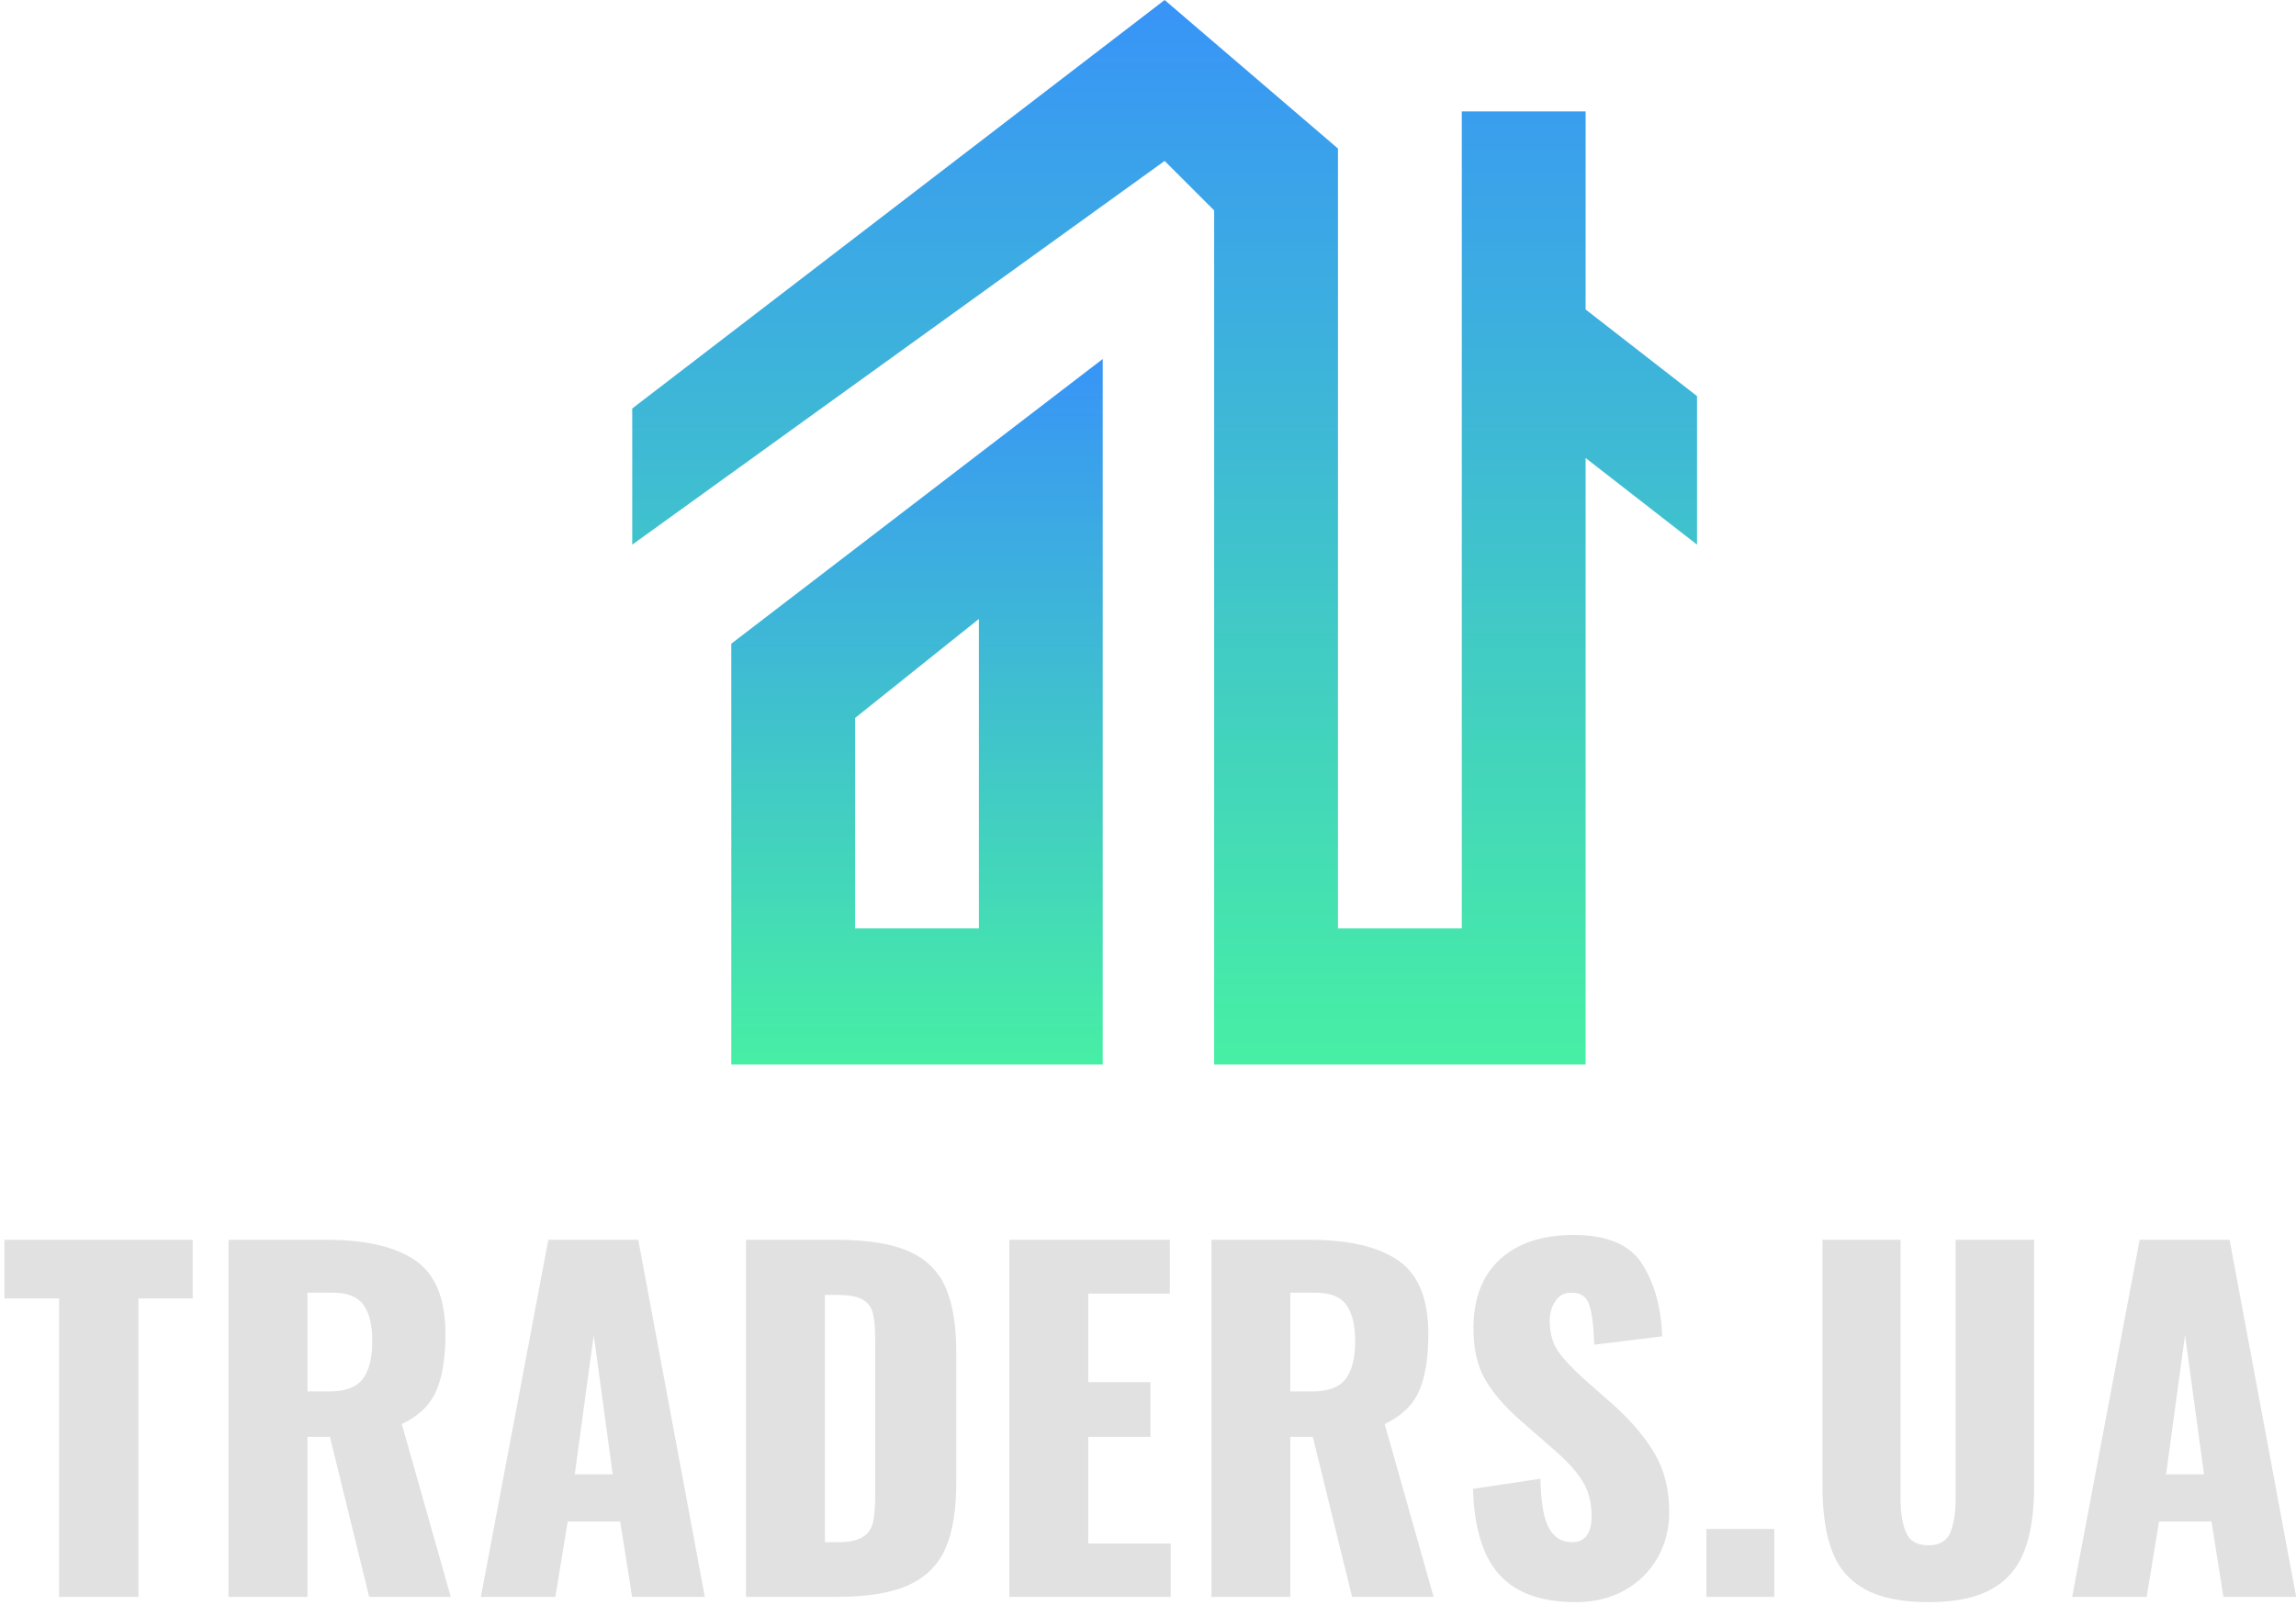 <?xml version="1.0" encoding="UTF-8"?>
<svg width="276px" height="193px" viewBox="0 0 276 193" version="1.1" xmlns="http://www.w3.org/2000/svg" xmlns:xlink="http://www.w3.org/1999/xlink">
    <!-- Generator: Sketch 46.2 (44496) - http://www.bohemiancoding.com/sketch -->
    <title>logo</title>
    <desc>Created with Sketch.</desc>
    <defs>
        <linearGradient x1="50%" y1="0%" x2="50%" y2="100%" id="linearGradient-1">
            <stop stop-color="#3894F7" offset="0%"></stop>
            <stop stop-color="#47EFA4" offset="100%"></stop>
        </linearGradient>
    </defs>
    <g id="Page-1" stroke="none" stroke-width="1" fill="none" fill-rule="evenodd">
        <g id="logo">
            <polygon id="Shape" fill="url(#linearGradient-1)" fill-rule="nonzero" points="76 49.116 140 0 160.837 17.86 160.837 111.628 175.721 111.628 175.721 13.395 190.605 13.395 190.605 37.209 204 47.628 204 65.488 190.605 55.07 190.605 128 145.953 128 145.953 25.302 140 19.349 76 65.488"></polygon>
            <path d="M87.907,77.395 L87.907,128 L132.558,128 L132.558,43.163 L87.907,77.395 Z M117.674,111.628 L102.791,111.628 L102.791,86.326 L117.674,74.419 L117.674,111.628 Z" id="Shape" fill="url(#linearGradient-1)" fill-rule="nonzero"></path>
            <path d="M7.102,156.119 L0.53,156.119 L0.53,149.07 L23.161,149.07 L23.161,156.119 L16.642,156.119 L16.642,192 L7.102,192 L7.102,156.119 Z M27.471,149.07 L39.29,149.07 C43.989,149.07 47.54,149.9 49.943,151.561 C52.346,153.222 53.547,156.172 53.547,160.412 C53.547,163.274 53.176,165.553 52.434,167.249 C51.692,168.945 50.314,170.27 48.3,171.224 L54.183,192 L44.378,192 L39.661,172.761 L36.958,172.761 L36.958,192 L27.471,192 L27.471,149.07 Z M39.608,167.302 C41.516,167.302 42.85,166.799 43.609,165.792 C44.369,164.784 44.749,163.274 44.749,161.26 C44.749,159.317 44.396,157.859 43.689,156.887 C42.982,155.916 41.763,155.43 40.032,155.43 L36.958,155.43 L36.958,167.302 L39.608,167.302 Z M65.913,149.07 L76.725,149.07 L84.728,192 L75.983,192 L74.552,182.937 L68.245,182.937 L66.761,192 L57.804,192 L65.913,149.07 Z M73.651,177.266 L71.372,160.518 L69.093,177.266 L73.651,177.266 Z M89.674,149.07 L100.539,149.07 C104.249,149.07 107.146,149.529 109.231,150.448 C111.316,151.367 112.791,152.806 113.656,154.768 C114.522,156.729 114.955,159.352 114.955,162.638 L114.955,178.22 C114.955,181.541 114.522,184.191 113.656,186.17 C112.791,188.149 111.325,189.615 109.257,190.569 C107.19,191.523 104.32,192 100.645,192 L89.674,192 L89.674,149.07 Z M100.645,185.428 C102.023,185.428 103.039,185.225 103.692,184.819 C104.346,184.412 104.761,183.829 104.938,183.07 C105.115,182.31 105.203,181.188 105.203,179.704 L105.203,160.995 C105.203,159.617 105.106,158.566 104.912,157.841 C104.717,157.117 104.293,156.578 103.639,156.225 C102.986,155.872 101.97,155.695 100.592,155.695 L99.161,155.695 L99.161,185.428 L100.645,185.428 Z M121.332,149.07 L140.624,149.07 L140.624,155.536 L130.819,155.536 L130.819,166.189 L138.292,166.189 L138.292,172.761 L130.819,172.761 L130.819,185.587 L140.73,185.587 L140.73,192 L121.332,192 L121.332,149.07 Z M145.623,149.07 L157.442,149.07 C162.141,149.07 165.692,149.9 168.095,151.561 C170.498,153.222 171.699,156.172 171.699,160.412 C171.699,163.274 171.328,165.553 170.586,167.249 C169.844,168.945 168.466,170.27 166.452,171.224 L172.335,192 L162.53,192 L157.813,172.761 L155.11,172.761 L155.11,192 L145.623,192 L145.623,149.07 Z M157.76,167.302 C159.668,167.302 161.002,166.799 161.762,165.792 C162.521,164.784 162.901,163.274 162.901,161.26 C162.901,159.317 162.548,157.859 161.841,156.887 C161.134,155.916 159.915,155.43 158.184,155.43 L155.11,155.43 L155.11,167.302 L157.76,167.302 Z M180.275,189.376 C178.279,187.203 177.21,183.75 177.069,179.015 L185.178,177.796 C185.213,180.517 185.54,182.469 186.159,183.653 C186.777,184.836 187.704,185.428 188.941,185.428 C190.531,185.428 191.326,184.386 191.326,182.301 C191.326,180.64 190.946,179.209 190.186,178.008 C189.427,176.807 188.234,175.517 186.609,174.139 L182.899,170.906 C180.991,169.245 179.551,167.594 178.579,165.951 C177.608,164.307 177.122,162.232 177.122,159.723 C177.122,156.119 178.191,153.345 180.328,151.402 C182.466,149.459 185.408,148.487 189.153,148.487 C193.216,148.487 195.981,149.671 197.447,152.038 C198.914,154.405 199.7,157.285 199.806,160.677 L191.644,161.684 C191.573,159.458 191.37,157.85 191.035,156.861 C190.699,155.872 189.966,155.395 188.835,155.43 C188.022,155.43 187.395,155.774 186.953,156.464 C186.512,157.153 186.291,157.921 186.291,158.769 C186.291,160.288 186.635,161.534 187.325,162.506 C188.014,163.477 189.047,164.581 190.425,165.818 L193.976,168.945 C196.096,170.853 197.739,172.796 198.905,174.775 C200.071,176.754 200.654,179.103 200.654,181.824 C200.654,183.838 200.186,185.666 199.25,187.31 C198.313,188.953 196.997,190.251 195.301,191.205 C193.605,192.159 191.644,192.636 189.418,192.636 C185.319,192.636 182.272,191.55 180.275,189.376 Z M205.123,183.838 L213.285,183.838 L213.285,192 L205.123,192 L205.123,183.838 Z M224.167,191.072 C222.294,190.03 220.978,188.493 220.219,186.462 C219.459,184.43 219.079,181.842 219.079,178.697 L219.079,149.07 L228.46,149.07 L228.46,180.128 C228.46,181.859 228.681,183.237 229.123,184.262 C229.564,185.287 230.456,185.799 231.799,185.799 C233.142,185.799 234.025,185.287 234.449,184.262 C234.873,183.237 235.085,181.859 235.085,180.128 L235.085,149.07 L244.519,149.07 L244.519,178.697 C244.519,181.842 244.13,184.43 243.353,186.462 C242.576,188.493 241.26,190.03 239.405,191.072 C237.549,192.115 235.014,192.636 231.799,192.636 C228.584,192.636 226.04,192.115 224.167,191.072 Z M257.203,149.07 L268.015,149.07 L276.018,192 L267.273,192 L265.842,182.937 L259.535,182.937 L258.051,192 L249.094,192 L257.203,149.07 Z M264.941,177.266 L262.662,160.518 L260.383,177.266 L264.941,177.266 Z" id="Traders.ua" fill="#E1E1E1"></path>
        </g>
    </g>
</svg>